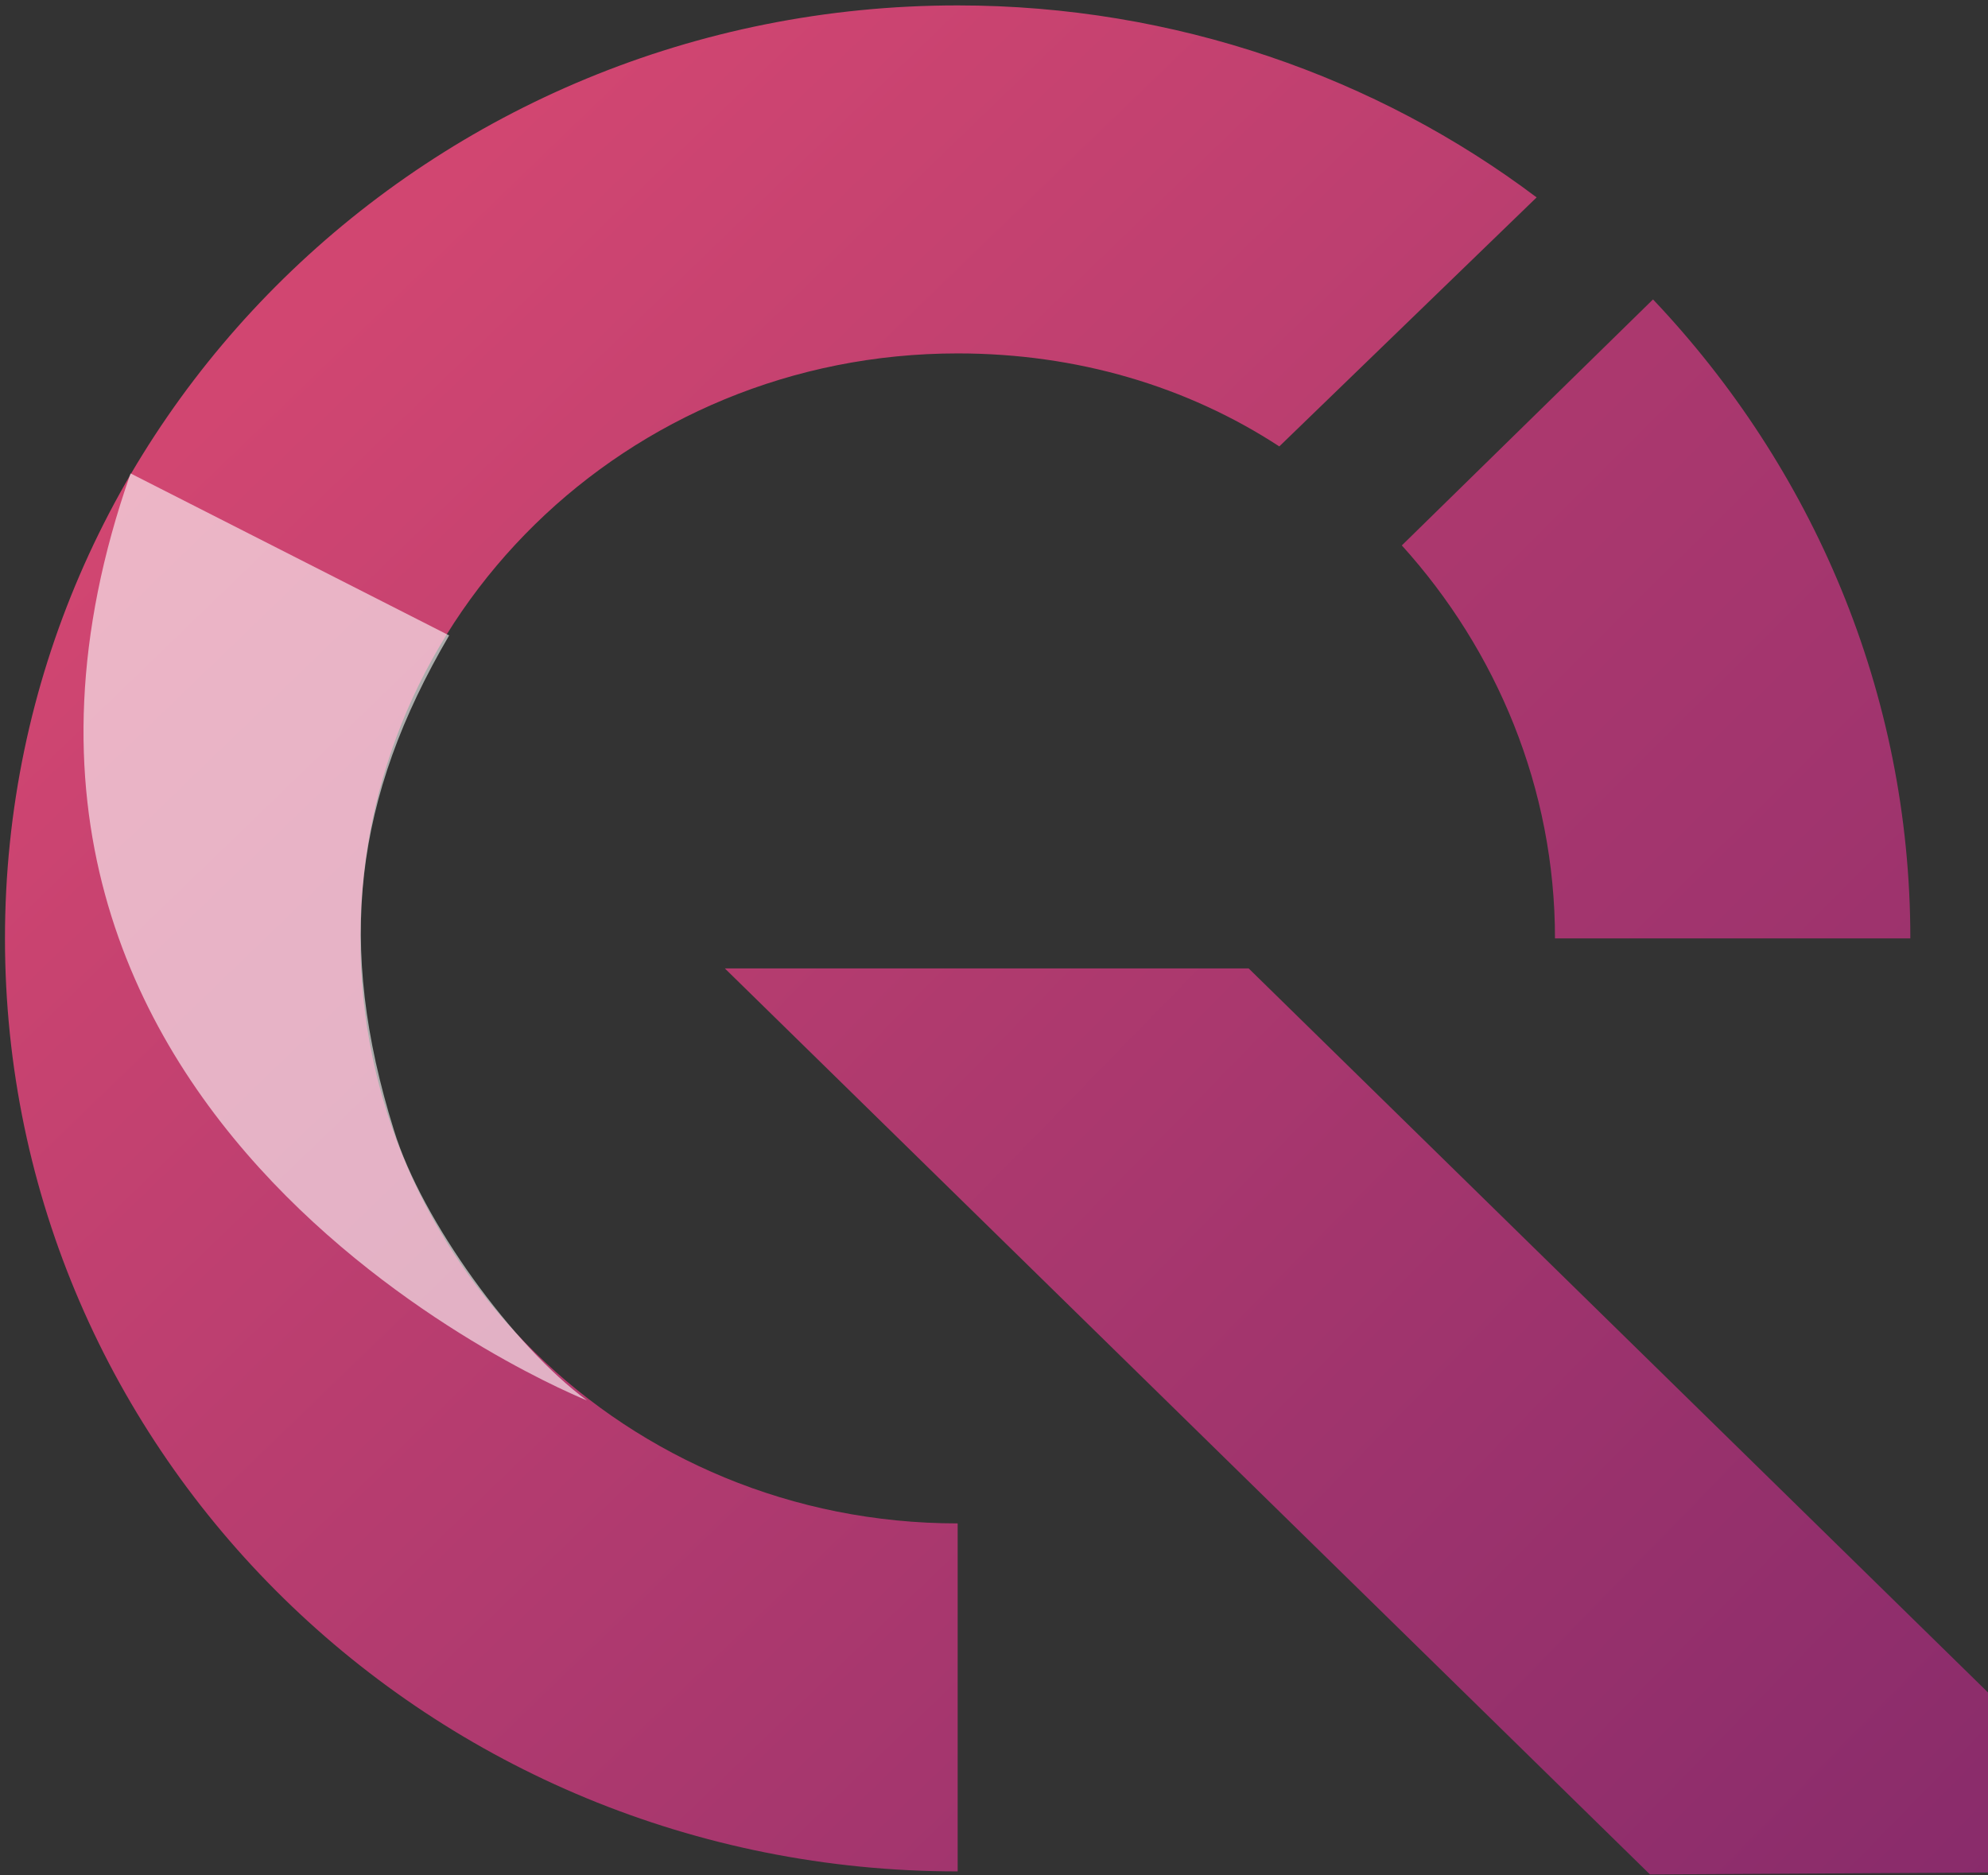 <?xml version="1.0" encoding="UTF-8" standalone="no"?> <!-- Created with Vectornator (http://vectornator.io/) --><!DOCTYPE svg PUBLIC "-//W3C//DTD SVG 1.1//EN" "http://www.w3.org/Graphics/SVG/1.1/DTD/svg11.dtd">
<svg height="100%" stroke-miterlimit="10" style="fill-rule:nonzero;clip-rule:evenodd;stroke-linecap:round;stroke-linejoin:round;" version="1.1" viewBox="0 0 300 283" width="100%" xml:space="preserve" xmlns="http://www.w3.org/2000/svg" xmlns:vectornator="http://vectornator.io" xmlns:xlink="http://www.w3.org/1999/xlink">
<rect x="0" y="0" width="300" height="283" fill="#333333" stroke="none"/>
<defs>
<path d="M0.75 0.816L327.575 0.816L327.575 0.816L327.575 282.87L327.575 282.87L0.75 282.87L0.75 282.87L0.75 0.816L0.75 0.816Z" fill-rule="evenodd" id="Fill"/>
<linearGradient gradientTransform="matrix(1 0 0 1 0 0)" gradientUnits="userSpaceOnUse" id="LinearGradient" x1="324.34" x2="72.659" y1="283.316" y2="22.646">
<stop offset="0" stop-color="#892c6c"/>
<stop offset="1" stop-color="#d14671"/>
</linearGradient>
<linearGradient gradientTransform="matrix(1 0 0 1 0 0)" gradientUnits="userSpaceOnUse" id="LinearGradient_2" x1="58.531" x2="319.201" y1="17.51" y2="279.464">
<stop offset="0" stop-color="#c34170"/>
<stop offset="1" stop-color="#8b2c6c"/>
</linearGradient>
<linearGradient gradientTransform="matrix(1 0 0 1 0 0)" gradientUnits="userSpaceOnUse" id="LinearGradient_3" x1="312.783" x2="46.977" y1="276.898" y2="17.512">
<stop offset="0" stop-color="#882b6b"/>
<stop offset="1" stop-color="#cf4671"/>
</linearGradient>
<linearGradient gradientTransform="matrix(1 0 0 1 0 0)" gradientUnits="userSpaceOnUse" id="LinearGradient_4" x1="35.258" x2="71.518" y1="192.381" y2="89.576">
<stop offset="0" stop-color="#ffffff"/>
<stop offset="0.86" stop-color="#ffffff"/>
<stop offset="1" stop-color="#ffffff"/>
</linearGradient>
</defs>
<g id="Untitled" vectornator:layerName="Untitled">
<g opacity="1" vectornator:mask="#Fill">
<clipPath id="ClipPath">
<use overflow="#visible" xlink:href="#Fill"/>
</clipPath>
<g clip-path="url(#ClipPath)">
<path d="M54.373 141.617C54.373 92.722 94.591 53.334 144.516 53.334C162.545 53.334 179.186 58.314 193.054 67.369L231.885 29.791C207.847 11.682 177.337 0.816 144.516 0.816C65.005 0.816 0.75 63.747 0.75 141.617C0.75 219.488 65.005 282.418 144.516 282.418L144.516 229.901C94.591 229.901 54.373 190.513 54.373 141.617Z" fill="url(#LinearGradient)" fill-rule="evenodd" opacity="1" stroke="none"/>
<path d="M234.656 141.618L288.28 141.618C288.28 104.494 273.487 70.539 249.449 45.185L211.543 82.31C225.873 98.156 234.656 118.981 234.656 141.618Z" fill="url(#LinearGradient_2)" fill-rule="evenodd" opacity="1" stroke="none"/>
<path d="M188.431 146.146L109.383 146.146L248.988 282.873L327.574 282.42L188.431 146.146Z" fill="url(#LinearGradient_3)" fill-rule="evenodd" opacity="1" stroke="none"/>
<path d="M19.703 71.447C-14.967 170.144 88.581 211.343 88.581 211.343C77.487 203.193 63.618 184.179 59.458 170.596C50.675 142.527 53.449 120.343 67.779 95.895" fill="url(#LinearGradient_4)" fill-rule="evenodd" opacity="0.6" stroke="none"/>
</g>
</g>
</g>
</svg>
